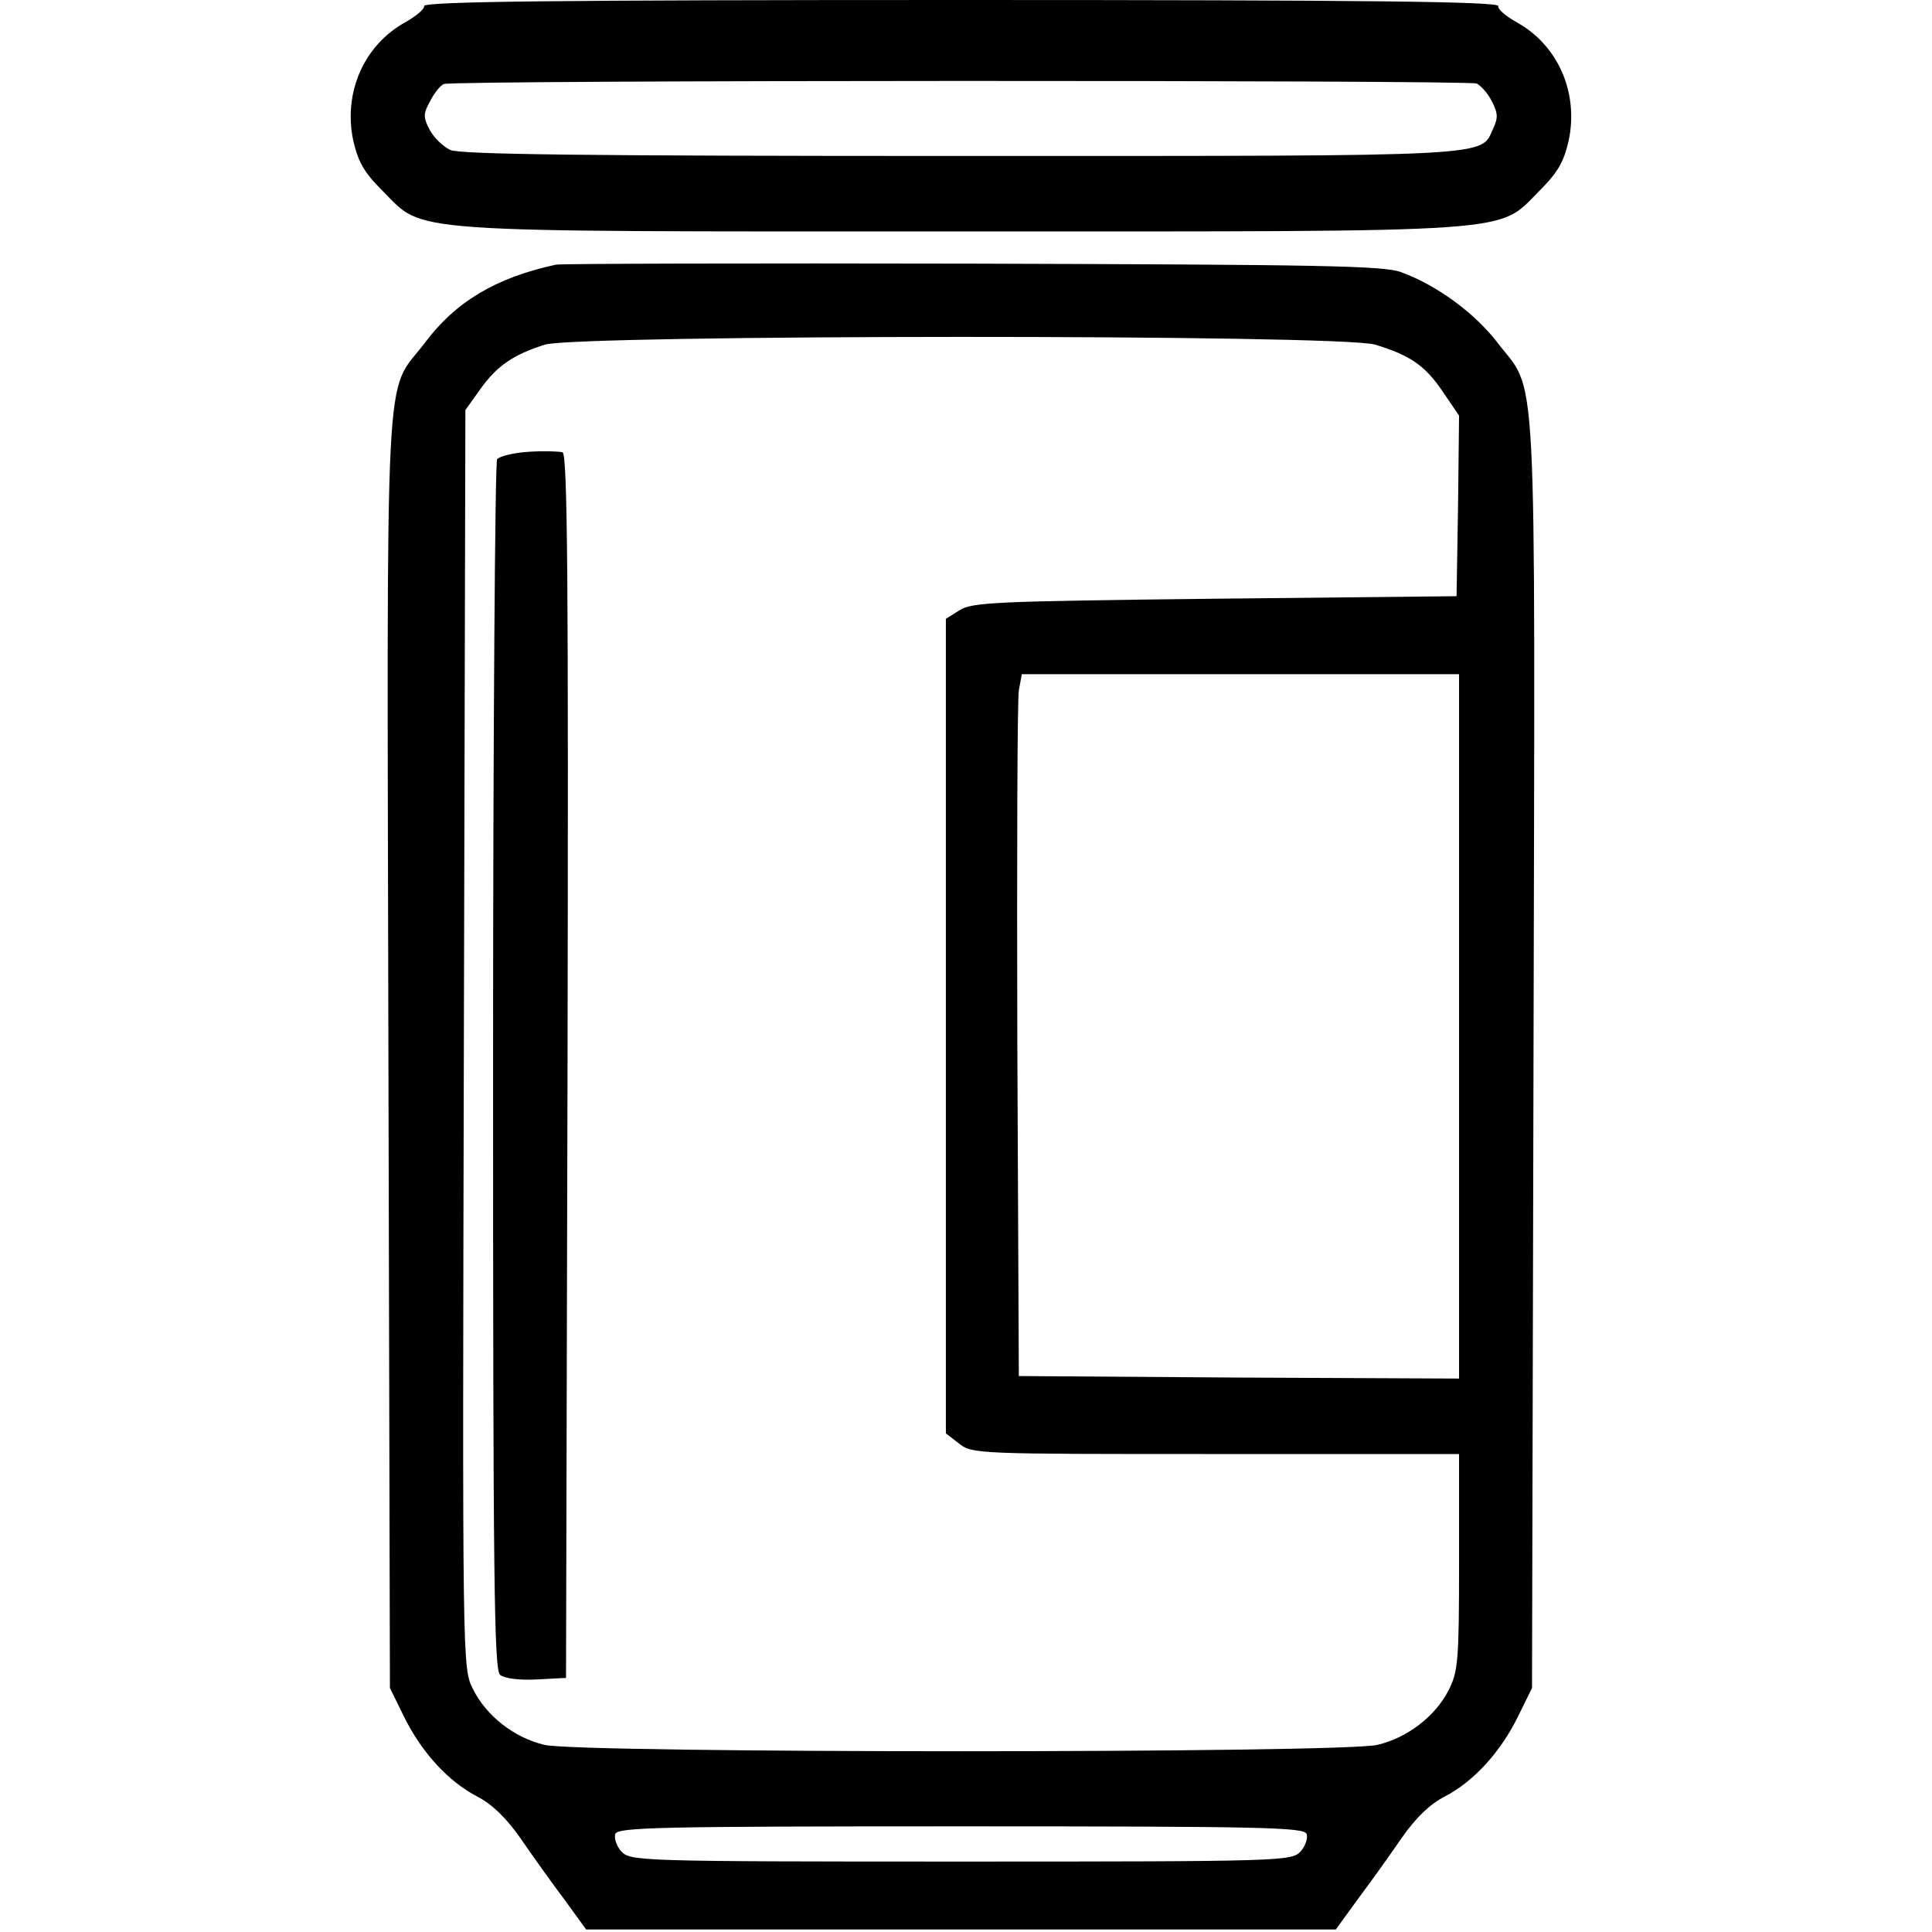 <?xml version="1.0" standalone="no"?>
<!DOCTYPE svg PUBLIC "-//W3C//DTD SVG 20010904//EN"
 "http://www.w3.org/TR/2001/REC-SVG-20010904/DTD/svg10.dtd">
<svg version="1.0" xmlns="http://www.w3.org/2000/svg"
 width="384pt" height="384pt" viewBox="0 0 384 384"
 preserveAspectRatio="xMidYMid meet">
<g transform="translate(0,384) scale(0.1,-0.1)"
fill="#000000" stroke="none">
<path d="M843 3828 c1 -6 -16 -20 -37 -32 -82 -45 -124 -139 -104 -235 10 -43
21 -63 59 -101 84 -84 25 -80 1149 -80 1124 0 1065 -4 1149 80 38 38 49 58 59
101 20 96 -22 190 -104 235 -21 12 -38 26 -36 32 1 9 -267 12 -1068 12 -801 0
-1069 -3 -1067 -12z m2092 -154 c8 -4 22 -19 30 -35 12 -23 13 -33 3 -54 -26
-57 18 -55 -1057 -55 -746 0 -997 3 -1016 12 -15 7 -33 25 -41 40 -13 25 -13
32 1 57 8 16 20 31 27 34 19 8 2033 8 2053 1z"/>
<path d="M1105 3314 c-120 -26 -200 -74 -261 -156 -81 -106 -75 11 -72 -1408
l3 -1265 28 -57 c35 -71 88 -129 146 -159 29 -15 57 -42 85 -82 22 -32 61 -87
86 -120 l45 -62 745 0 745 0 45 62 c25 33 64 88 86 120 28 40 56 67 85 82 58
30 111 88 146 159 l28 57 3 1265 c3 1422 9 1302 -74 1412 -45 57 -118 111
-189 137 -34 13 -162 15 -850 17 -445 1 -819 0 -830 -2z m1628 -159 c70 -21
100 -42 135 -94 l32 -47 -2 -180 -3 -179 -480 -5 c-438 -5 -483 -7 -508 -23
l-27 -17 0 -810 0 -809 26 -20 c26 -21 36 -21 510 -21 l484 0 0 -215 c0 -198
-2 -217 -21 -255 -27 -52 -82 -94 -141 -108 -66 -17 -1590 -17 -1656 0 -60 14
-116 58 -142 111 -21 42 -21 44 -18 1292 l3 1250 30 42 c33 46 65 68 128 88
65 20 1582 21 1650 0z m167 -1355 l0 -700 -437 2 -438 3 -3 665 c-1 366 0 680
3 698 l6 32 434 0 435 0 0 -700z m-303 -1605 c3 -9 -3 -25 -12 -35 -18 -19
-35 -20 -675 -20 -640 0 -657 1 -675 20 -9 10 -15 26 -12 35 6 13 84 15 687
15 603 0 681 -2 687 -15z"/>
<path d="M1050 2942 c-30 -2 -58 -9 -62 -15 -4 -7 -8 -550 -8 -1208 0 -1020 2
-1198 14 -1208 9 -7 38 -11 73 -9 l58 3 3 1216 c2 969 0 1218 -10 1220 -7 2
-38 3 -68 1z"/>
</g>
</svg>
